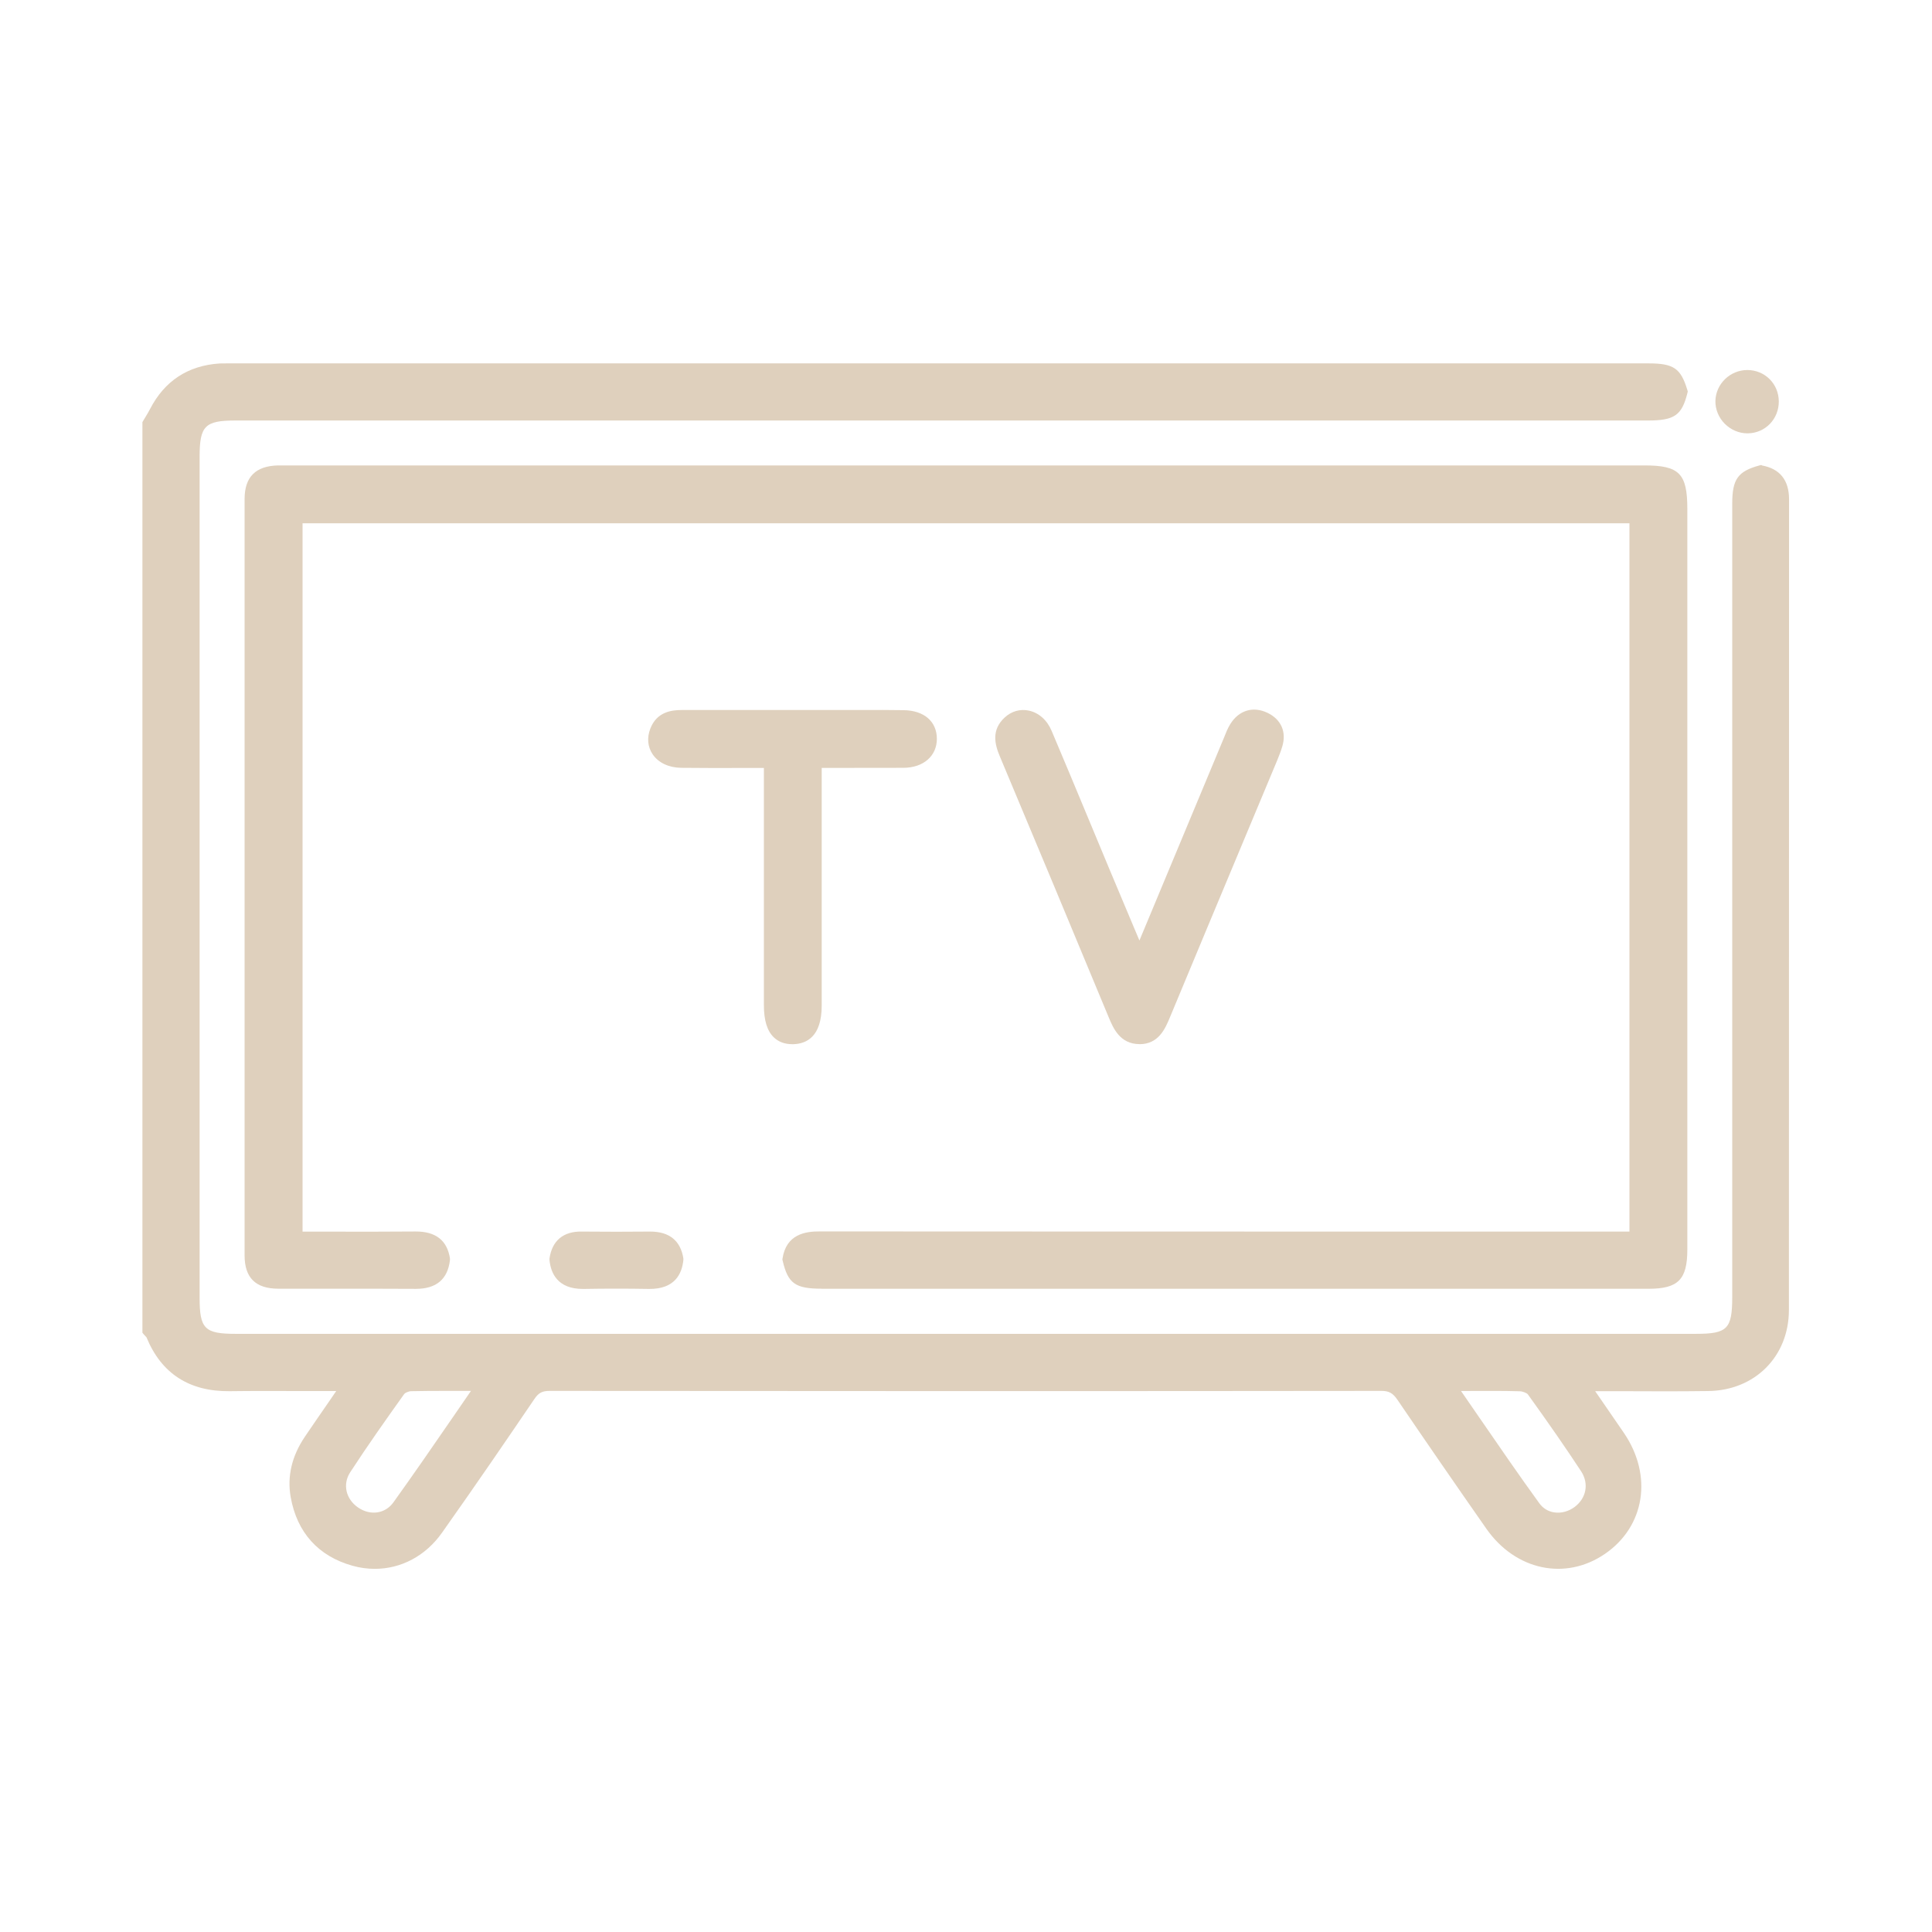 <?xml version="1.0" encoding="UTF-8"?>
<svg id="Livello_1" data-name="Livello 1" xmlns="http://www.w3.org/2000/svg" viewBox="0 0 256 256">
  <defs>
    <style>
      .cls-1 {
        fill: #dfd0bd;
        stroke-width: 0px;
      }
    </style>
  </defs>
  <path class="cls-1" d="M233.5,61.65l-.18-.03-.18.05c-2.86.78-3.61,1.82-3.61,5.06v105.1c0,4.27-.63,4.91-4.83,4.91H31.21c-4.09,0-4.76-.67-4.76-4.77V60.52c0-4.09.71-4.8,4.74-4.8h187.15c3.53,0,4.51-.68,5.25-3.64l.05-.22-.07-.22c-.86-2.84-1.82-3.49-5.13-3.49H30.44s-.35,0-.35,0c-.32,0-.65,0-.97.01-4.21.27-7.32,2.31-9.25,6.06-.18.35-.38.68-.58,1.01l-.42.7v120.66l.19.23c.07.08.14.15.21.23.05.05.13.13.14.15,1.97,4.81,5.68,7.19,11,7.14,3.07-.04,6.15-.03,9.22-.02h4.92s-.8,1.17-.8,1.17c-1.18,1.7-2.27,3.29-3.35,4.88-1.74,2.57-2.37,5.27-1.88,8.02.84,4.69,3.67,7.82,8.19,9.08.99.28,1.98.41,2.96.41,3.47,0,6.72-1.7,8.9-4.79,4.57-6.45,8.94-12.86,12.25-17.73.55-.81,1.03-1.06,2.04-1.06h0c39.62.04,75.66.04,110.16,0h0c1.03,0,1.54.28,2.17,1.21,3.7,5.44,7.54,11.01,11.75,17.04,3.86,5.53,10.47,6.94,15.72,3.35,5.31-3.64,6.37-10.38,2.51-16.04-.99-1.45-1.99-2.9-3.04-4.42l-.76-1.1h3.66c3.85.02,7.58.03,11.31-.02,6.19-.07,10.69-4.58,10.7-10.73.01-18.62.01-37.24.01-55.85,0-17.19,0-34.37.01-51.56,0-2.57-1.22-4.08-3.62-4.51ZM203.96,199.18c-2.68-3.7-5.24-7.42-7.95-11.36-.8-1.16-1.6-2.33-2.42-3.51h1.11c2.36-.01,4.51-.02,6.66.04.46.01.98.26,1.09.41,2.82,3.92,5.07,7.17,7.06,10.2,1.05,1.61.7,3.54-.85,4.71-.8.6-1.79.87-2.71.73-.81-.12-1.5-.54-1.99-1.22ZM62.4,184.31c-.8,1.16-1.59,2.3-2.36,3.43-2.7,3.93-5.26,7.63-7.91,11.33-1.09,1.52-3.07,1.8-4.7.67-1.62-1.13-2.05-3.08-1.03-4.65,2.3-3.54,4.8-7.07,7.17-10.39.1-.13.55-.35.9-.36,1.49-.03,2.97-.04,4.51-.04.77,0,1.56,0,2.37,0h1.06Z"/>
  <path class="cls-1" d="M108.89,170.77h109.54c3.94,0,5.15-1.22,5.15-5.21v-98.12c0-4.69-1.06-5.77-5.68-5.77H37.75c-.3,0-.6,0-.9,0-2.98.07-4.44,1.53-4.44,4.45-.01,33.41-.01,66.82,0,100.23,0,2.96,1.46,4.4,4.45,4.41,2.51,0,5.02,0,7.53,0,3.55,0,7.1,0,10.65.02h.07c2.71,0,4.22-1.28,4.51-3.81v-.11s0-.11,0-.11c-.36-2.39-1.89-3.58-4.54-3.57-3.75.03-7.5.03-11.26.02h-3.73v-93.86h175.82v93.85h-21.11c-28.71,0-57.43,0-86.14-.02-2-.02-4.48.4-4.97,3.58l-.02.16.04.15c.7,3.01,1.67,3.7,5.18,3.7Z"/>
  <path class="cls-1" d="M86.2,163.19c-3.02.03-6.05.03-9.07,0-2.49-.06-3.98,1.21-4.32,3.57v.1s0,.1,0,.1c.17,1.75,1.08,3.83,4.41,3.83.05,0,.1,0,.15,0,2.86-.05,5.76-.05,8.62,0,3.47.04,4.38-2.05,4.56-3.83v-.11s0-.1,0-.1c-.37-2.36-1.86-3.54-4.33-3.56Z"/>
  <path class="cls-1" d="M150.98,138.36c2.56,0,3.42-2.07,4.05-3.58,3.22-7.75,6.46-15.5,9.7-23.25l4.49-10.74c.25-.61.49-1.22.68-1.85.6-1.95-.14-3.63-1.98-4.5-1.89-.89-3.76-.32-4.89,1.49-.37.59-.61,1.22-.85,1.83l-11.2,26.86-.71-1.68c-1.13-2.69-2.22-5.26-3.29-7.83l-2.61-6.27c-1.66-4-3.33-8-5.02-11.99-.6-1.43-1.7-2.41-3.02-2.69-1.14-.25-2.31.08-3.2.91-1.79,1.65-1.33,3.54-.64,5.17,4.83,11.51,9.64,23.03,14.42,34.56.59,1.41,1.48,3.55,4.08,3.55Z"/>
  <path class="cls-1" d="M101.22,101.75v31.44c0,2.02.43,3.41,1.31,4.26.62.6,1.44.91,2.45.91.05,0,.1,0,.15,0,1.71-.05,3.75-.97,3.75-5.11v-31.5s2.74,0,2.74,0c2.77,0,5.44,0,8.11-.01,2.63-.02,4.4-1.56,4.41-3.83,0-2.3-1.68-3.77-4.4-3.81-1.8-.03-3.6-.03-5.41-.02h-8.44c-5.18,0-10.37,0-15.55,0h-.01c-1.38,0-3.31.26-4.16,2.47-.47,1.21-.35,2.42.31,3.4.76,1.12,2.14,1.77,3.78,1.79,2.7.03,5.4.03,8.17.02h2.78Z"/>
  <path class="cls-1" d="M231.54,57.42s.05,0,.07,0c2.31-.04,4.1-1.9,4.09-4.23-.01-2.32-1.83-4.15-4.15-4.16h-.02c-2.28,0-4.18,1.84-4.23,4.1-.02,1.1.43,2.21,1.24,3.02.81.81,1.89,1.27,2.99,1.27Z"/>
</svg>